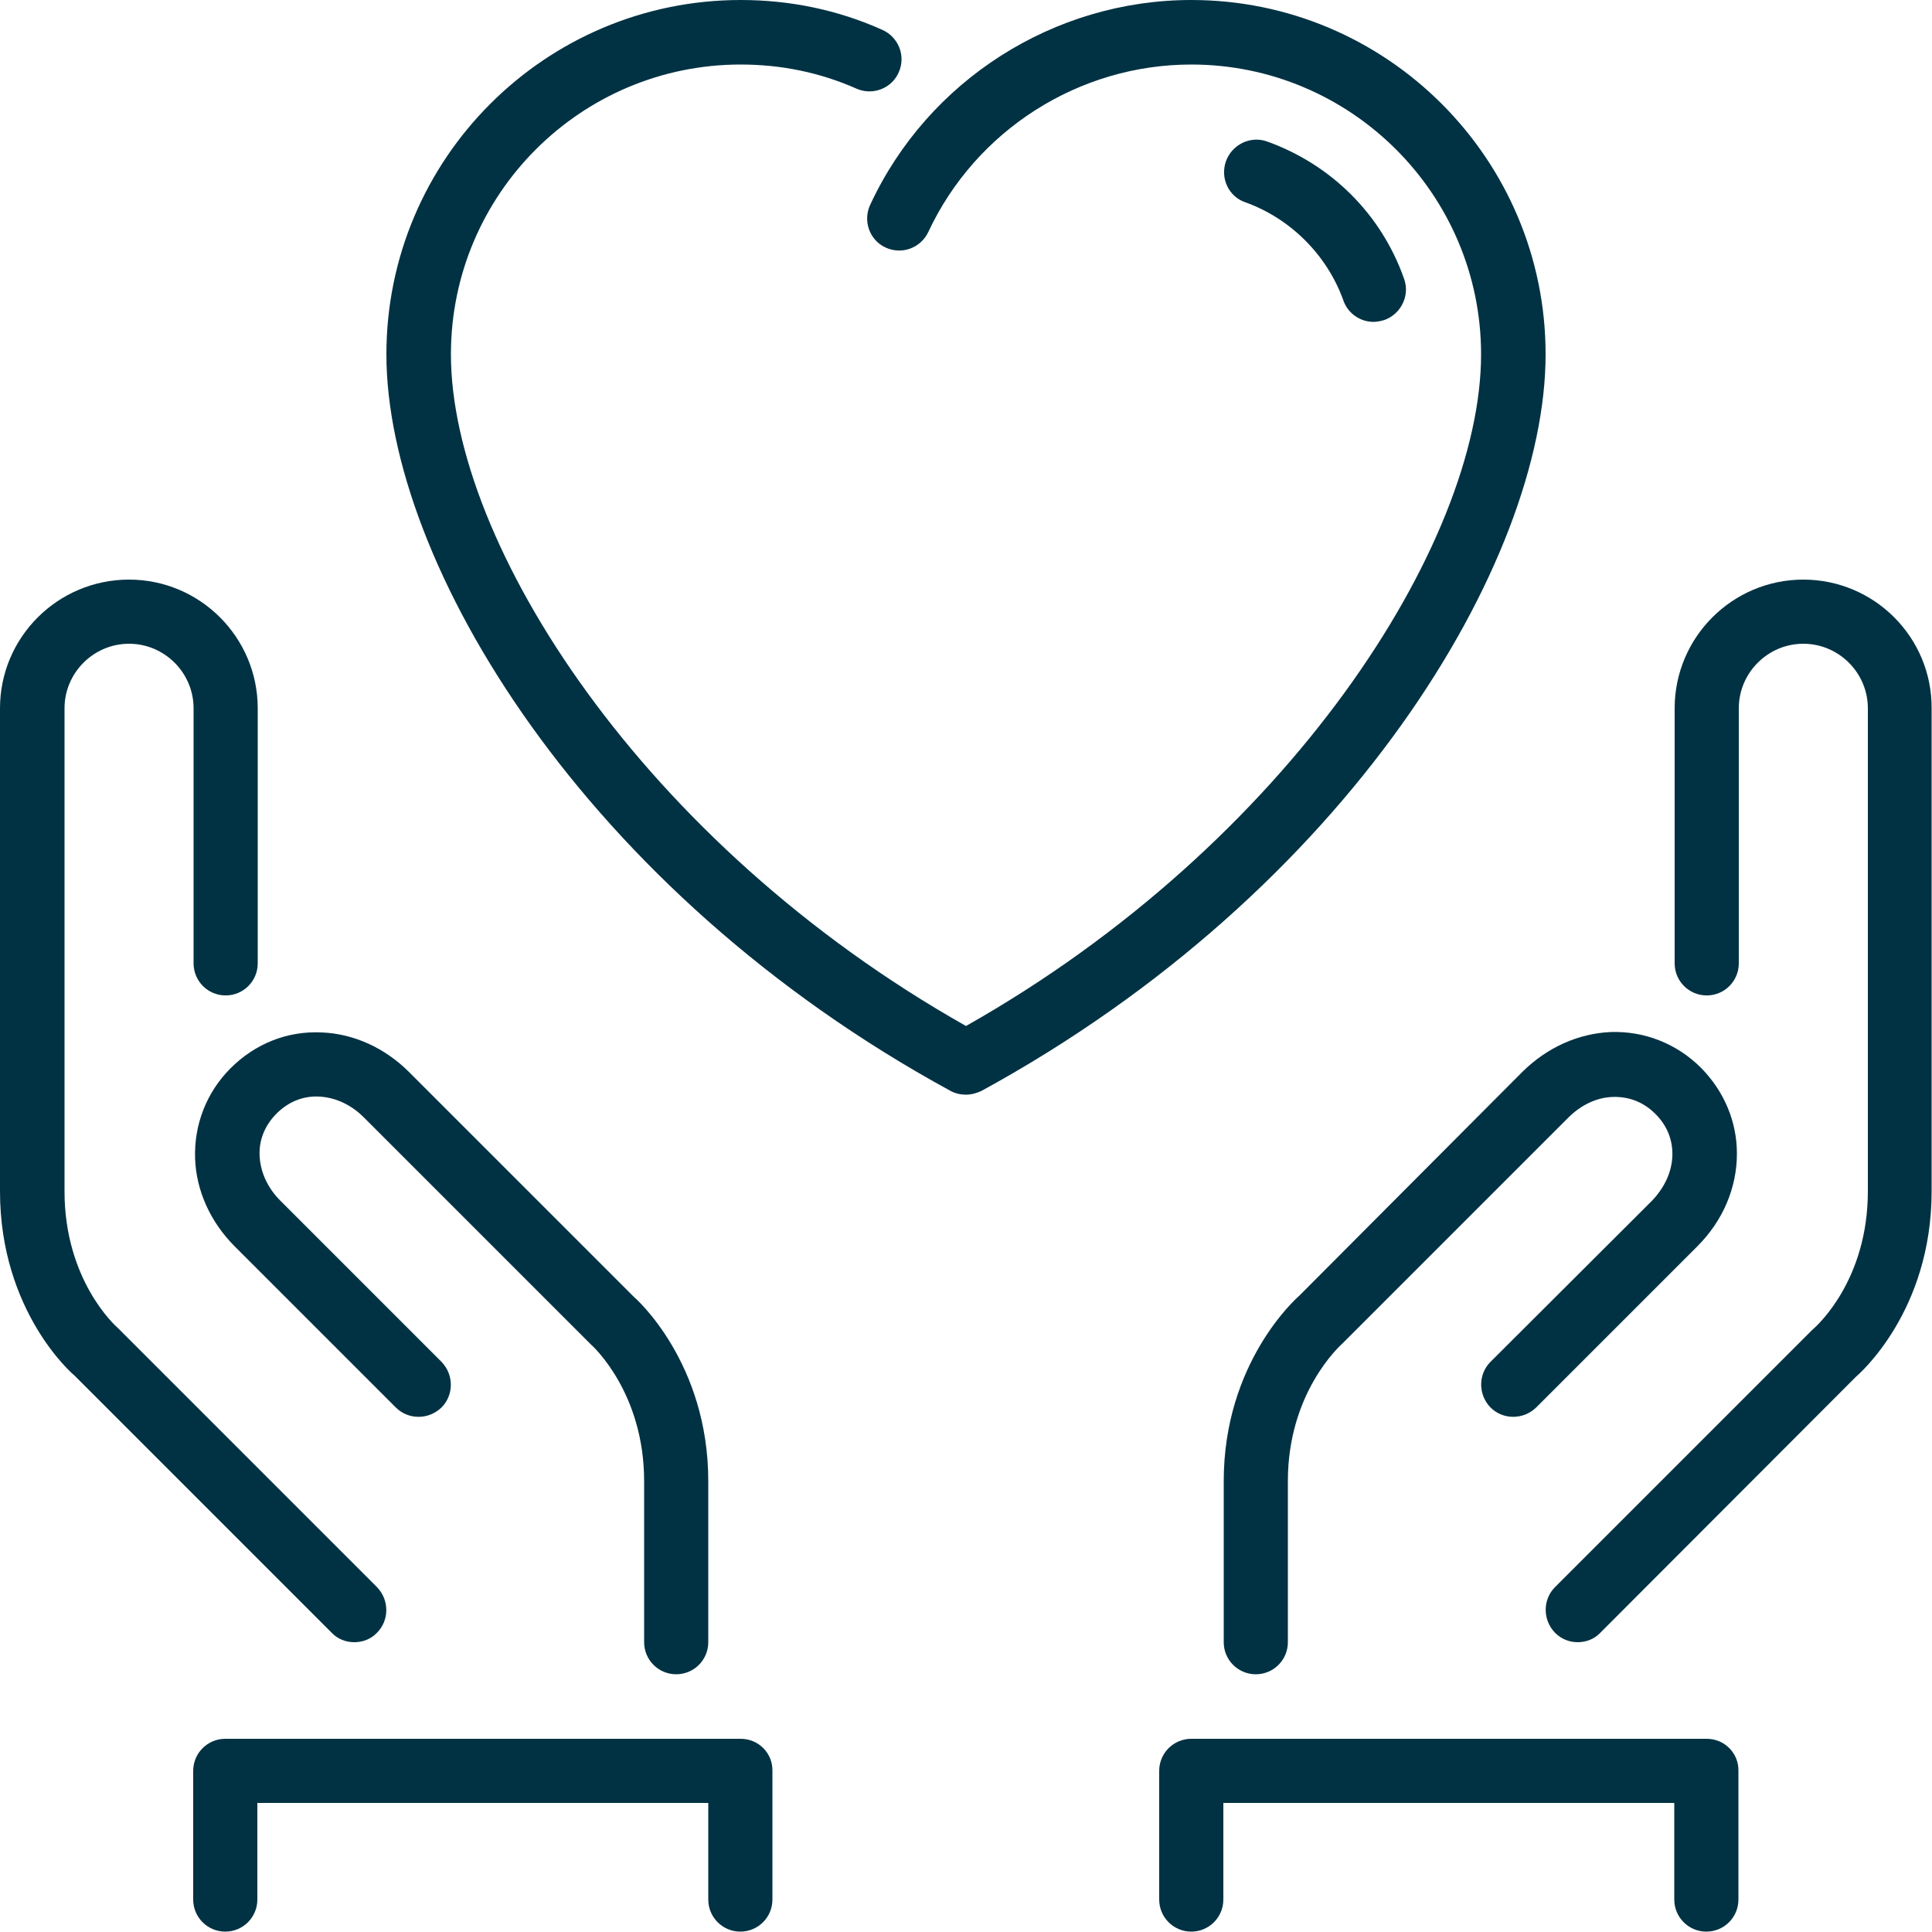 <?xml version="1.0" encoding="utf-8"?>
<!-- Generator: Adobe Illustrator 21.1.0, SVG Export Plug-In . SVG Version: 6.00 Build 0)  -->
<svg version="1.1" id="Layer_1" xmlns="http://www.w3.org/2000/svg" xmlns:xlink="http://www.w3.org/1999/xlink" x="0px" y="0px"
	 viewBox="0 0 512 512" style="enable-background:new 0 0 512 512;" xml:space="preserve">
<style type="text/css">
	.st0{fill:#013243;}
</style>
<g>
	<g>
		<g>
			<path class="st0" d="M93.9,435.2c2.2,0,4.4-0.8,6-2.5c3.3-3.3,3.3-8.7,0-12.1l-68.7-68.7c-0.6-0.5-14.1-12.6-14.1-36.2v-128
				c0-9.4,7.7-17.1,17.1-17.1c9.4,0,17.1,7.7,17.1,17.1v67.6c0,4.7,3.8,8.5,8.5,8.5c4.7,0,8.5-3.8,8.5-8.5v-67.6
				c0-18.8-15.3-34.1-34.1-34.1C15.3,153.6,0,168.9,0,187.7v128c0,31.9,19.3,48.5,19.6,48.7l68.3,68.3
				C89.5,434.4,91.7,435.2,93.9,435.2z"/>
			<path class="st0" d="M196.3,460.8H59.7c-4.7,0-8.5,3.8-8.5,8.5v34.1c0,4.7,3.8,8.5,8.5,8.5c4.7,0,8.5-3.8,8.5-8.5v-25.6h119.5
				v25.6c0,4.7,3.8,8.5,8.5,8.5c4.7,0,8.5-3.8,8.5-8.5v-34.1C204.8,464.6,201,460.8,196.3,460.8z"/>
			<path class="st0" d="M51.7,307c0.3,8.6,4.1,16.9,10.5,23.3l42.7,42.7c3.3,3.3,8.7,3.3,12.1,0c3.3-3.3,3.3-8.7,0-12.1l-42.7-42.7
				c-3.4-3.4-5.3-7.6-5.5-11.9c-0.2-4.2,1.4-8.1,4.5-11.2c3.1-3.1,7-4.7,11.2-4.5c4.3,0.2,8.5,2.1,11.9,5.5l60.1,60.1
				c0.6,0.5,14.2,12.9,14.2,36.3v42.7c0,4.7,3.8,8.5,8.5,8.5c4.7,0,8.5-3.8,8.5-8.5v-42.7c0-31.4-19.2-48.4-19.6-48.7l-59.7-59.7
				c-6.4-6.4-14.7-10.2-23.3-10.5c-9-0.4-17.5,3-24,9.5C54.7,289.5,51.4,298.1,51.7,307z"/>
			<path class="st0" d="M344.3,343.4c-0.8,0.7-20,17.7-20,49.1v42.7c0,4.7,3.8,8.5,8.5,8.5c4.7,0,8.5-3.8,8.5-8.5v-42.7
				c0-23.3,13.6-35.7,14.6-36.6l59.7-59.7c3.4-3.4,7.6-5.4,11.9-5.5c4.3-0.1,8.1,1.4,11.2,4.5c3,3,4.5,6.6,4.5,10.6
				c0,4.5-2,8.9-5.5,12.5L395,360.9c-3.3,3.3-3.3,8.7,0,12.1c3.3,3.3,8.7,3.3,12.1,0l42.7-42.7c6.8-6.8,10.5-15.5,10.5-24.6
				c0-8.5-3.4-16.5-9.5-22.7c-6.5-6.5-15.1-9.8-24-9.5c-8.6,0.4-16.8,4.1-23.3,10.5L344.3,343.4z"/>
			<path class="st0" d="M409.6,93.9c0-51.8-42.1-93.9-93.9-93.9c-36.4,0-69.8,21.3-85.1,54.3c-2,4.3-0.1,9.4,4.1,11.3
				c4.3,2,9.3,0.1,11.3-4.1c12.6-27,39.9-44.4,69.7-44.4c42.3,0,76.8,34.4,76.8,76.8c0,50.1-51,129.7-136.5,178
				c-85.6-48.3-136.5-127.9-136.5-178c0-42.4,34.4-76.8,76.8-76.8c10.7,0,21,2.1,30.7,6.4c4.3,1.9,9.4-0.1,11.2-4.4
				c1.9-4.3-0.1-9.3-4.4-11.2C222,2.6,209.3,0,196.3,0c-51.8,0-93.9,42.1-93.9,93.9c0,55.1,52.4,142.3,149.5,195.2
				c1.3,0.7,2.7,1,4.1,1c1.4,0,2.8-0.4,4.1-1C357.2,236.1,409.6,149,409.6,93.9z"/>
			<path class="st0" d="M477.9,153.6c-18.8,0-34.1,15.3-34.1,34.1v67.6c0,4.7,3.8,8.5,8.5,8.5s8.5-3.8,8.5-8.5v-67.6
				c0-9.4,7.7-17.1,17.1-17.1s17.1,7.7,17.1,17.1v128c0,23.6-13.5,35.7-14.6,36.6l-68.3,68.3c-3.3,3.3-3.3,8.7,0,12.1
				c1.7,1.7,3.8,2.5,6,2.5s4.4-0.8,6-2.5l67.7-67.8c0.8-0.7,20.1-17.3,20.1-49.2v-128C512,168.9,496.7,153.6,477.9,153.6z"/>
			<path class="st0" d="M452.3,460.8H315.7c-4.7,0-8.5,3.8-8.5,8.5v34.1c0,4.7,3.8,8.5,8.5,8.5c4.7,0,8.5-3.8,8.5-8.5v-25.6h119.5
				v25.6c0,4.7,3.8,8.5,8.5,8.5s8.5-3.8,8.5-8.5v-34.1C460.8,464.6,457,460.8,452.3,460.8z"/>
			<path class="st0" d="M330,53.6c12,4.3,21.7,14,26,26c1.2,3.5,4.5,5.7,8,5.7c0.9,0,1.9-0.2,2.9-0.5c4.4-1.6,6.8-6.5,5.2-10.9
				c-6-17.1-19.3-30.3-36.3-36.4c-4.4-1.6-9.3,0.8-10.9,5.2C323.3,47.2,325.6,52.1,330,53.6z"/>
		</g>
	</g>
</g>
</svg>
